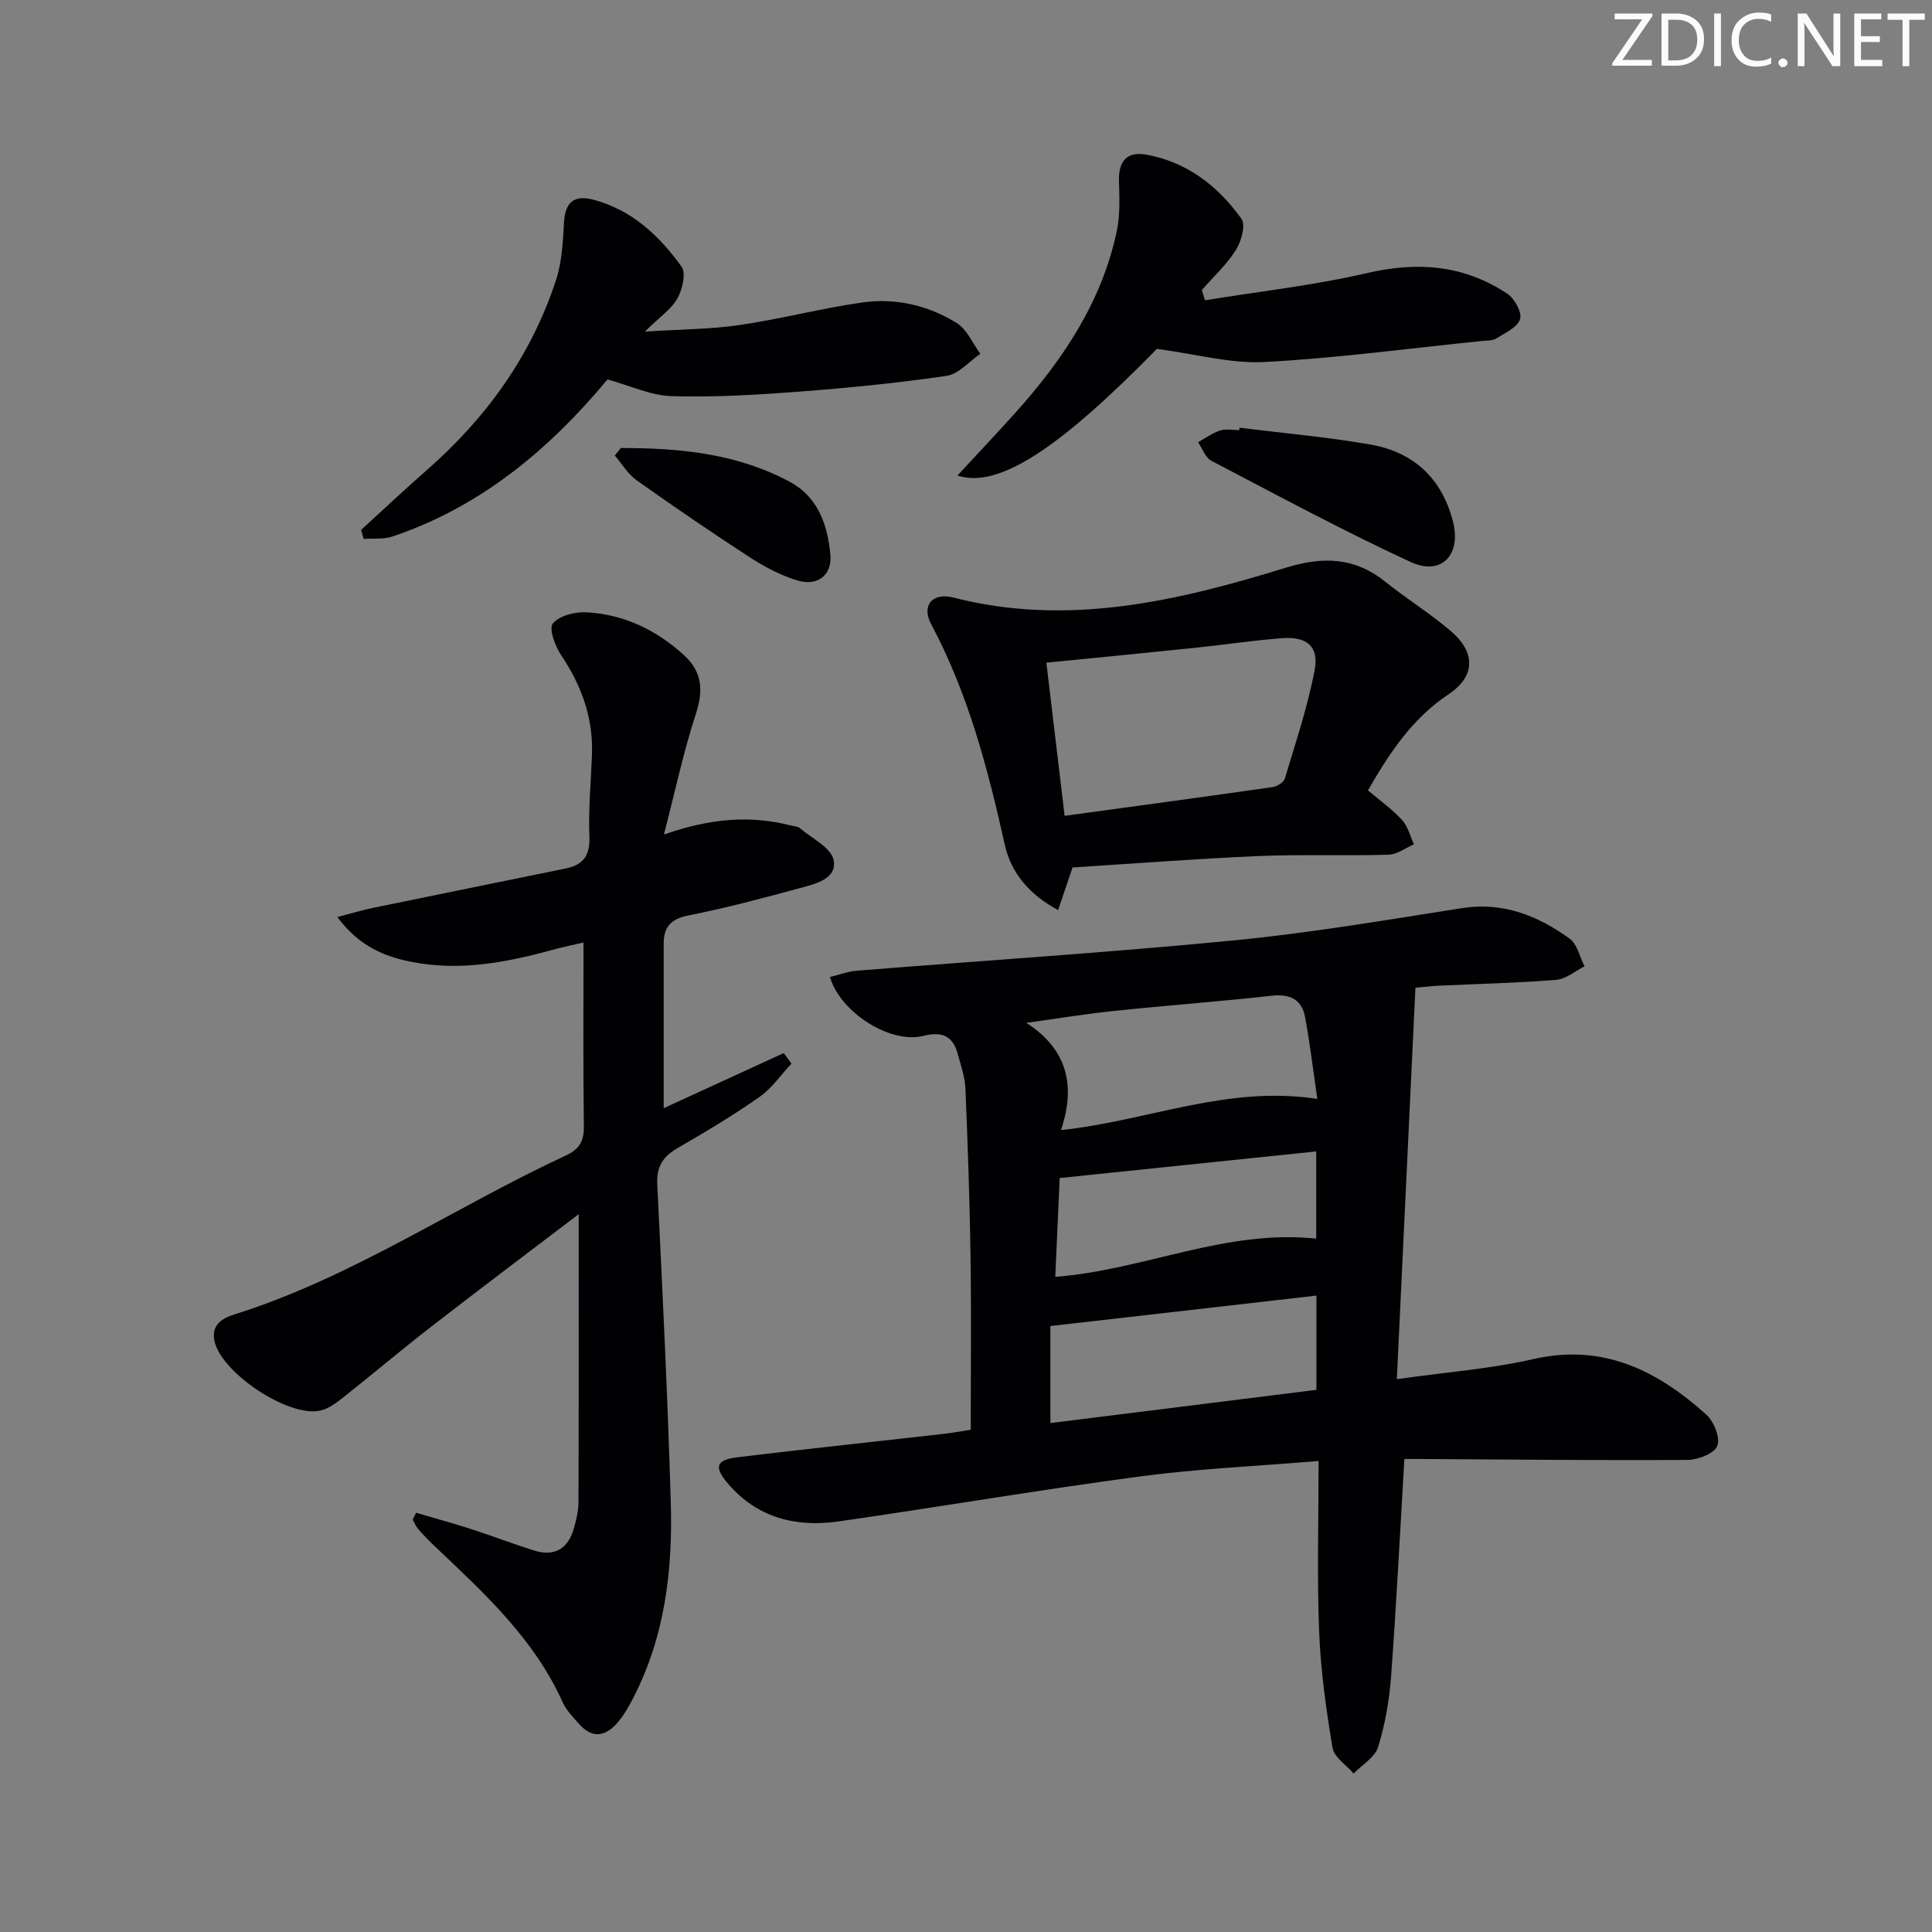 <svg enable-background="new 0 0 400 400" viewBox="0 0 400 400" xmlns="http://www.w3.org/2000/svg"><rect x="0" y="0" width="400" height="400" fill="#808080" stroke="none"/><g fill="#fafbfa"><path d="m342.2 3.2-6.3 9.2h6.1v1.2h-8.2v-.5l6.2-9.1h-5.7v-1.2h7.8v.4z"/><path d="m344 13.7v-10.9h3.1c1.6 0 3 .5 4.1 1.4 1.1 1 1.6 2.2 1.6 3.9s-.5 3-1.6 4-2.5 1.5-4.2 1.5h-3zm1.4-9.6v8.4h1.6c1.4 0 2.5-.4 3.2-1.1.8-.8 1.2-1.8 1.2-3.2s-.4-2.4-1.2-3.1-1.8-1-3.1-1z"/><path d="m356.3 2.8v10.9h-1.4v-10.9z"/><path d="m366.6 13.2c-.8.4-1.8.6-3 .6-1.6 0-2.8-.5-3.7-1.5s-1.4-2.3-1.4-3.9c0-1.7.5-3.2 1.6-4.2s2.4-1.6 4-1.6c1 0 1.9.1 2.6.4v1.5c-.8-.4-1.6-.6-2.6-.6-1.2 0-2.2.4-3 1.2s-1.1 1.9-1.1 3.3c0 1.3.4 2.3 1.1 3.1s1.6 1.1 2.8 1.1c1.1 0 2-.2 2.8-.7v1.3z"/><path d="m368.2 13c0-.3.1-.5.3-.6.2-.2.4-.3.6-.3.3 0 .5.1.7.3s.3.4.3.6-.1.5-.3.6c-.2.2-.4.3-.7.3s-.5-.1-.6-.3c-.2-.2-.3-.4-.3-.6z"/><path d="m381.1 13.7h-1.7l-5.5-8.4c-.2-.2-.3-.5-.4-.7 0 .2.1.8.1 1.5v7.6h-1.4v-10.9h1.8l5.3 8.3c.3.4.4.6.4.8 0-.3-.1-.8-.1-1.6v-7.5h1.4v10.9z"/><path d="m389.7 13.7h-5.8v-10.9h5.6v1.2h-4.2v3.5h3.9v1.2h-3.9v3.7h4.4z"/><path d="m398.4 4.1h-3.1v9.6h-1.4v-9.6h-3.1v-1.3h7.7v1.3z"/></g><path d="m290.76 302.07c-.92 15.51-1.66 30.28-2.75 45.02-.37 4.93-1.23 9.91-2.69 14.62-.66 2.14-3.32 3.67-5.07 5.48-1.52-1.77-4.04-3.38-4.37-5.35-1.33-7.98-2.46-16.06-2.77-24.14-.45-11.44-.11-22.91-.11-35.22-12.77 1.07-24.86 1.59-36.81 3.18-20.88 2.78-41.66 6.32-62.51 9.33-8.87 1.28-16.92-.72-23-7.87-2.9-3.4-2.44-4.86 1.94-5.4 14.18-1.72 28.38-3.22 42.57-4.83 2.13-.24 4.23-.63 5.79-.87 0-12.16.13-23.94-.04-35.71-.17-11.64-.57-23.28-1.06-34.91-.1-2.43-.95-4.84-1.6-7.22-1.02-3.73-3.24-4.68-7.12-3.71-6.82 1.7-17.11-4.78-19.34-12.18 1.85-.45 3.66-1.16 5.51-1.31 26-2.09 52.05-3.75 78.01-6.27 15.84-1.54 31.58-4.22 47.31-6.69 8.55-1.34 15.73 1.56 22.33 6.32 1.58 1.14 2.08 3.77 3.08 5.72-1.94.98-3.83 2.65-5.84 2.81-8.11.65-16.26.83-24.4 1.21-1.48.07-2.95.26-4.77.42-1.28 26.94-2.55 53.68-3.85 81.04 10.27-1.46 19.4-2.13 28.23-4.15 14.48-3.31 25.73 2.38 35.89 11.54 1.56 1.41 2.89 4.82 2.22 6.44-.64 1.58-3.98 2.87-6.15 2.89-17.82.12-35.64-.08-53.46-.18-1.79-.02-3.58-.01-5.17-.01zm-18.02-74.55c-.88-5.98-1.52-11.5-2.54-16.95-.69-3.68-3.15-4.84-6.95-4.41-10.87 1.21-21.79 2.01-32.67 3.15-6.05.64-12.07 1.63-18.1 2.46 8.53 5.46 10.27 13.03 7.19 22.2 18.13-1.92 34.38-9.33 53.07-6.45zm-.19 40.72c-18.61 2.13-36.67 4.19-55.08 6.3v20.09c18.47-2.31 36.67-4.58 55.08-6.88 0-6.57 0-12.65 0-19.51zm-.04-29.85c-18.05 1.87-35.59 3.69-53.11 5.51-.34 7.51-.63 14.01-.92 20.46 18.47-1.44 35.31-9.92 54.03-7.91 0-5.63 0-11.2 0-18.06z" fill="#010104"/><path d="m86.15 313.2c3.73 1.1 7.49 2.12 11.18 3.31 4.42 1.43 8.76 3.08 13.18 4.49 4.32 1.37 7.13-.36 8.33-4.63.49-1.75.92-3.59.93-5.38.07-19.6.04-39.21.04-59.61-10.46 7.97-20.63 15.61-30.68 23.41-6.18 4.79-12.15 9.86-18.29 14.71-1.39 1.09-3 2.26-4.66 2.58-6.62 1.28-20.03-7.7-21.71-14.16-.96-3.67 1.72-5.05 4.05-5.78 24.47-7.69 45.63-22.23 68.64-32.91 2.88-1.34 3.76-3.02 3.72-6.09-.16-12.46-.07-24.92-.07-38.01-2.03.48-4.35.95-6.63 1.58-9.53 2.61-19.11 4.39-29.02 2.43-5.8-1.15-10.92-3.36-15.31-9.28 3.08-.8 5.19-1.44 7.35-1.89 13.31-2.74 26.62-5.44 39.93-8.16 3.61-.74 5.06-2.67 4.9-6.59-.23-5.63.32-11.29.53-16.94.28-7.6-2.13-14.3-6.35-20.58-1.27-1.89-2.62-5.55-1.75-6.61 1.35-1.63 4.6-2.45 6.98-2.32 7.71.42 14.4 3.63 20.12 8.82 3.81 3.45 4.11 7.31 2.52 12.19-2.54 7.77-4.24 15.8-6.62 25 9.81-3.43 17.98-3.98 26.25-1.88.64.16 1.43.17 1.89.56 2.5 2.12 6.47 4.03 6.99 6.6.78 3.86-3.71 4.93-6.86 5.78-7.68 2.08-15.39 4.15-23.19 5.69-3.66.73-5.14 2.4-5.13 5.87.01 11.13 0 22.26 0 34.04 7.87-3.61 16.36-7.51 24.85-11.41.54.73 1.07 1.45 1.61 2.18-2.19 2.33-4.07 5.11-6.64 6.91-5.44 3.81-11.17 7.24-16.93 10.57-3.06 1.77-4.41 3.85-4.22 7.54 1.08 21.92 2.15 43.85 2.8 65.8.41 14.06-1.21 27.89-7.85 40.65-.84 1.62-1.76 3.24-2.91 4.65-2.52 3.11-5.36 3.91-8.31.51-1.19-1.37-2.56-2.73-3.29-4.35-5.89-13.15-16.23-22.62-26.4-32.25-1.21-1.14-2.37-2.33-3.47-3.58-.52-.59-.82-1.36-1.22-2.04.26-.49.49-.96.72-1.42z" fill="#010104"/><path d="m283.22 163.64c2.6 2.21 5.08 3.95 7.07 6.14 1.21 1.32 1.66 3.33 2.45 5.03-1.75.75-3.49 2.1-5.26 2.15-8.99.26-18-.1-26.97.28-12.92.55-25.82 1.56-38.45 2.36-1.11 3.26-1.98 5.83-2.99 8.82-6.01-3.22-9.74-7.71-11.04-13.53-3.51-15.78-7.58-31.29-15.25-45.68-2.06-3.86.28-6.6 4.61-5.49 23.69 6.07 46.38.74 68.82-6.18 7.64-2.35 14.21-2.21 20.56 2.87 4.4 3.53 9.23 6.53 13.53 10.18 5.26 4.47 5.22 9.41-.4 13.16-7.49 4.99-12.19 12.08-16.68 19.89zm-62.8 5.27c14.84-2.03 28.95-3.93 43.04-5.95.94-.13 2.31-.97 2.55-1.76 2.23-7.46 4.74-14.89 6.18-22.51.92-4.87-1.65-6.95-6.75-6.56-5.95.45-11.87 1.35-17.81 1.97-10.04 1.04-20.09 2.02-30.99 3.1 1.19 9.99 2.4 20.11 3.78 31.71z" fill="#010104"/><path d="m74.76 109.71c4.52-4.12 8.97-8.32 13.57-12.35 12.38-10.85 21.72-23.79 26.82-39.49 1.21-3.72 1.39-7.83 1.62-11.79.24-4.18 2.04-5.8 6.09-4.73 7.98 2.11 13.65 7.47 18.25 13.86.97 1.35.17 4.74-.87 6.59-1.24 2.21-3.62 3.79-6.72 6.85 7.45-.48 13.61-.47 19.63-1.36 8.52-1.25 16.89-3.46 25.41-4.67 6.88-.98 13.62.6 19.52 4.26 2.13 1.32 3.29 4.2 4.89 6.37-2.32 1.58-4.49 4.21-7 4.57-10.17 1.49-20.43 2.5-30.69 3.28-8.73.66-17.51 1.18-26.24.92-4.29-.13-8.53-2.16-13.27-3.46-11.76 14.15-26 26.3-44.52 32.52-1.83.62-3.96.35-5.96.5-.19-.62-.36-1.25-.53-1.87z" fill="#010104"/><path d="m249.47 62.17c11.23-1.83 22.58-3.08 33.64-5.65 10.48-2.43 20.07-1.63 28.99 4.31 1.49.99 3.06 3.89 2.61 5.26-.56 1.7-3.1 2.84-4.94 3.99-.78.49-1.93.41-2.92.51-15.01 1.53-30 3.56-45.05 4.36-7.04.37-14.2-1.65-22.28-2.72-20.12 20.56-32.79 29.03-41.29 26.22 4.14-4.48 8.05-8.61 11.86-12.84 9.88-11 18.02-23.03 21.13-37.77.71-3.36.54-6.94.45-10.41-.11-4.09 1.67-6.14 5.68-5.41 8.44 1.53 14.84 6.52 19.68 13.28.92 1.28-.04 4.7-1.17 6.48-1.91 3.03-4.64 5.53-7.03 8.26.2.71.42 1.42.64 2.13z" fill="#010104"/><path d="m256.64 88.55c9.06 1.14 18.18 1.92 27.16 3.5 8.96 1.58 14.84 7.11 17.06 16.09 1.68 6.8-2.49 11.14-8.8 8.22-13.99-6.47-27.59-13.81-41.26-20.96-1.24-.65-1.85-2.53-2.75-3.84 1.51-.84 2.95-1.91 4.56-2.43 1.21-.39 2.64-.08 3.97-.08.02-.16.04-.33.06-.5z" fill="#010104"/><path d="m128.53 92.76c12.14-.03 24.12 1.13 35.07 7.04 5.76 3.11 7.78 8.93 8.32 15.08.37 4.18-2.65 6.58-6.83 5.3-3.43-1.05-6.76-2.79-9.79-4.76-7.94-5.15-15.77-10.5-23.49-15.98-1.81-1.28-3.03-3.39-4.52-5.13.41-.51.83-1.03 1.24-1.55z" fill="#010104"/></svg>